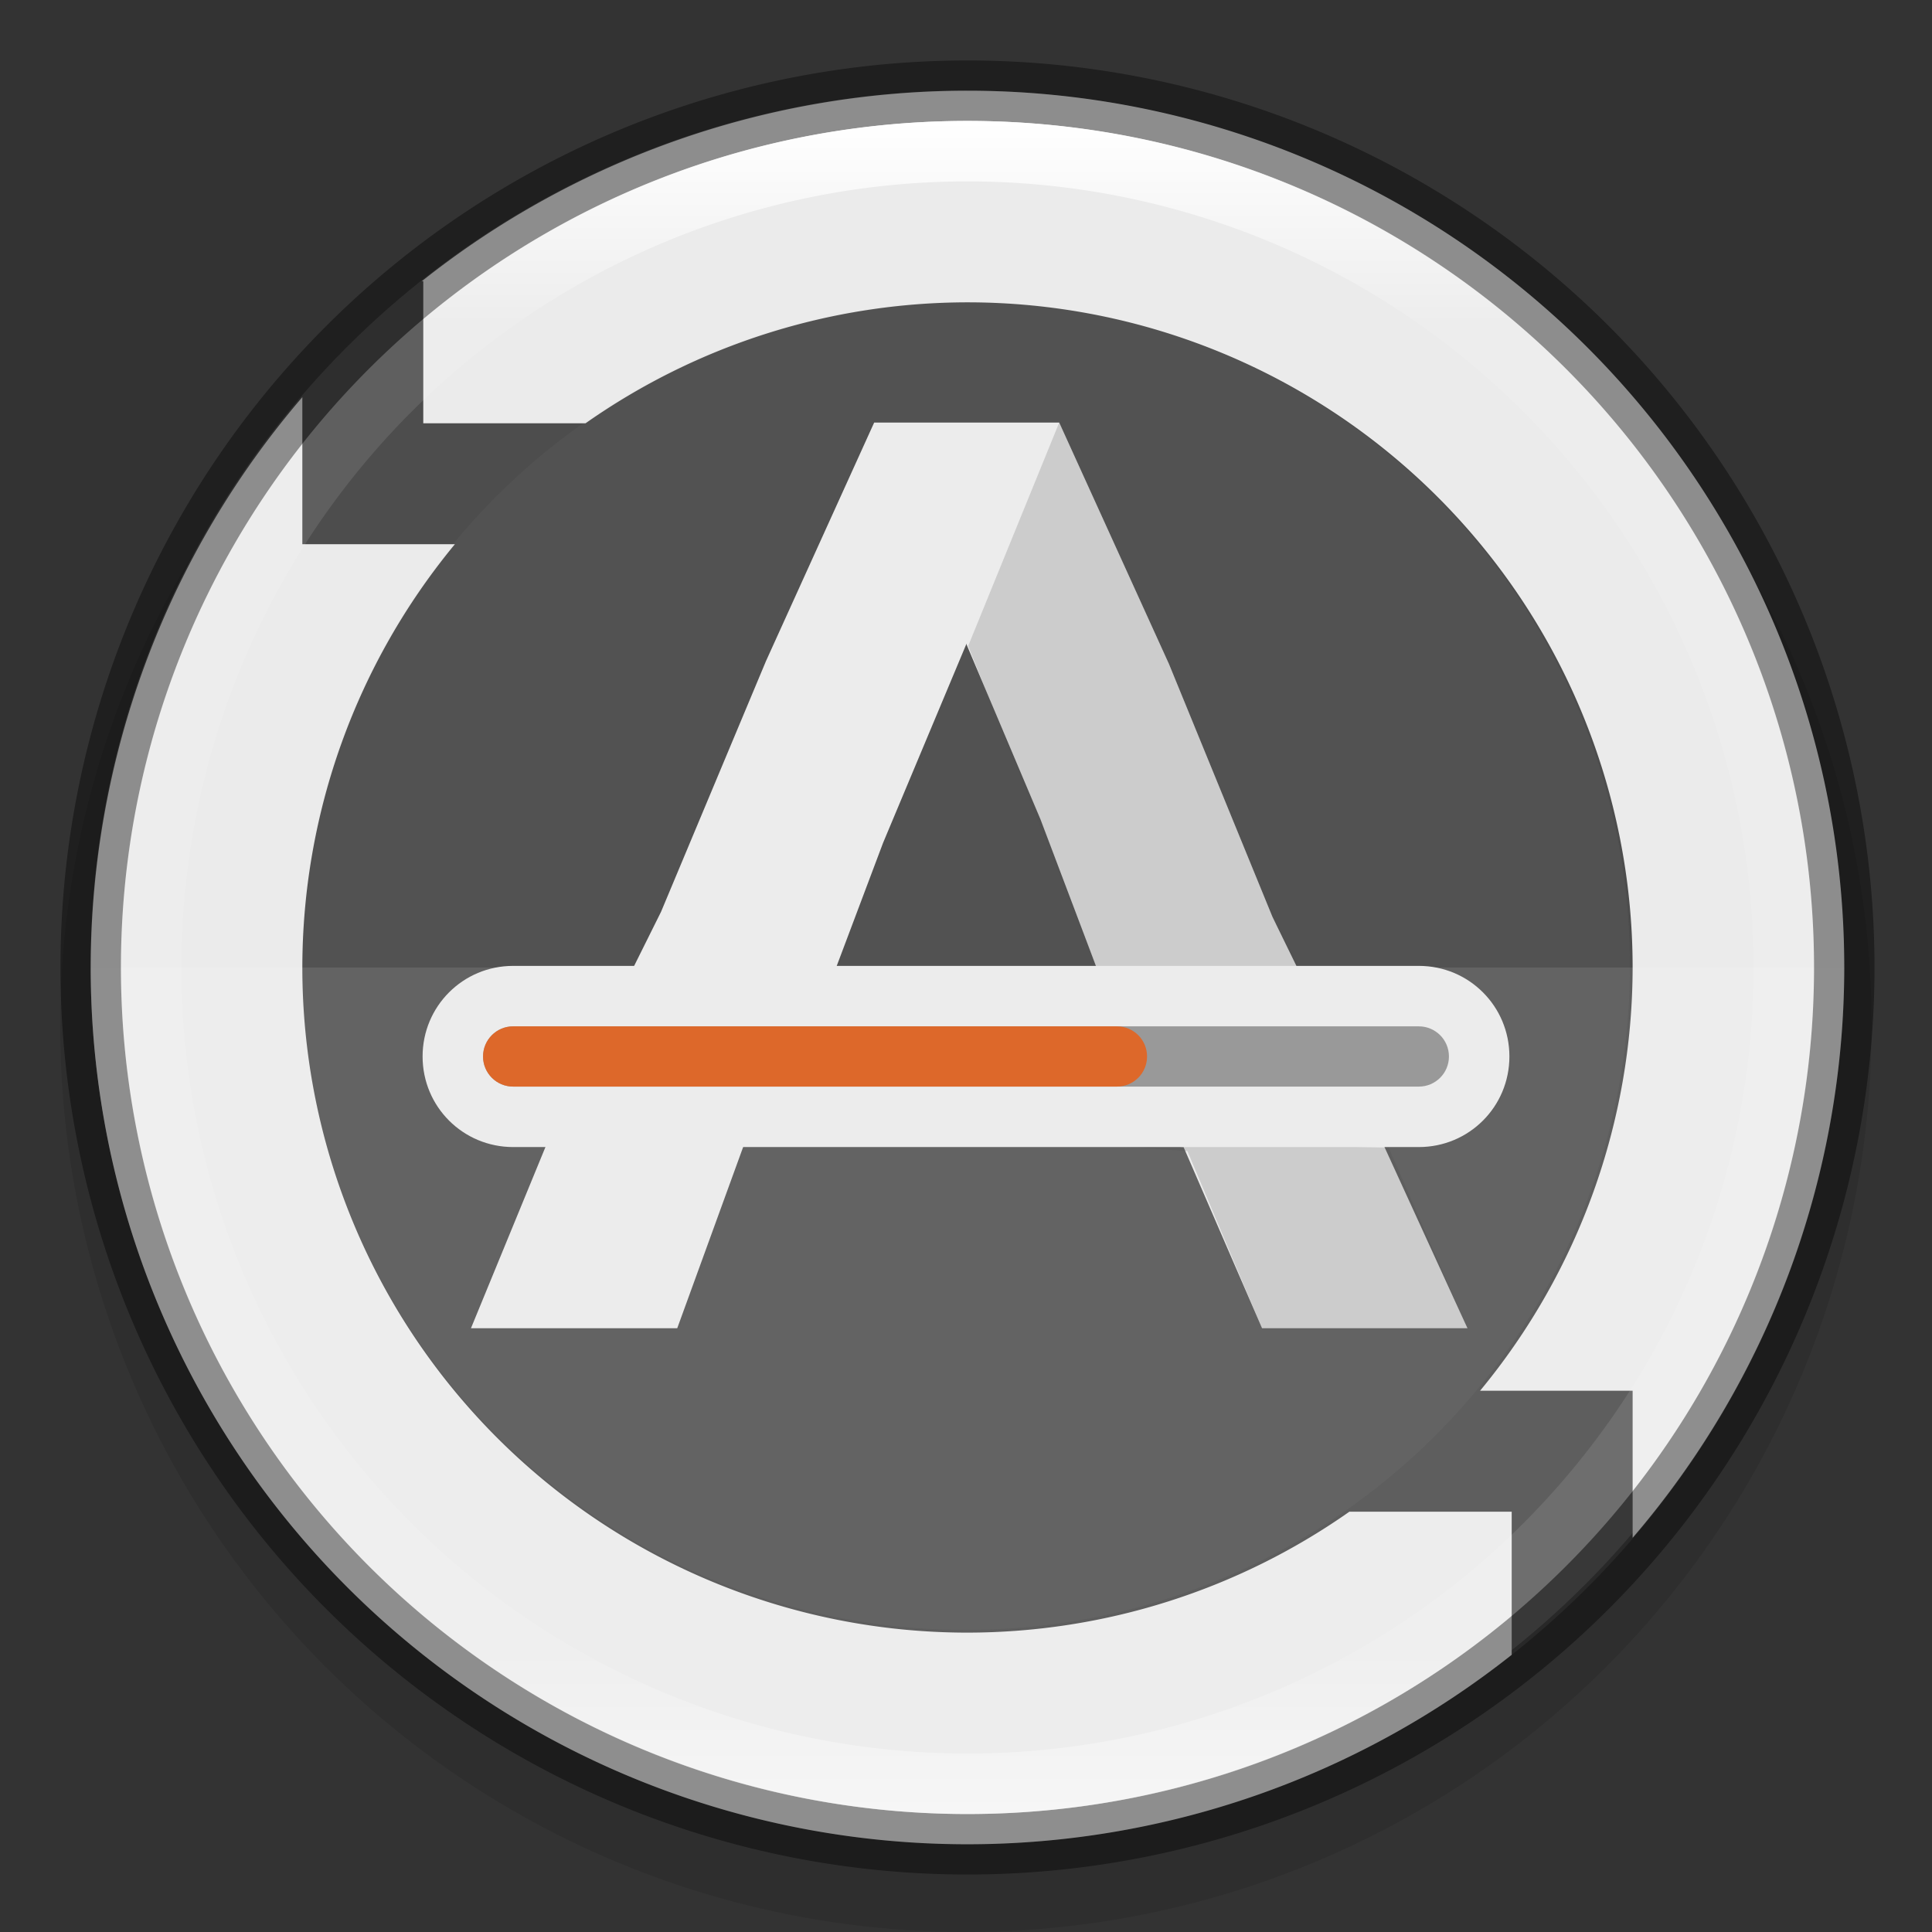 <?xml version="1.0" encoding="UTF-8" standalone="no"?>
<!-- Created with Inkscape (http://www.inkscape.org/) -->

<svg
   width="32"
   height="32"
   viewBox="0 0 8.467 8.467"
   version="1.1"
   id="svg5"
   sodipodi:docname="system-software-update.svg"
   inkscape:version="1.1.2 (0a00cf5339, 2022-02-04)"
   xmlns:inkscape="http://www.inkscape.org/namespaces/inkscape"
   xmlns:sodipodi="http://sodipodi.sourceforge.net/DTD/sodipodi-0.dtd"
   xmlns:xlink="http://www.w3.org/1999/xlink"
   xmlns="http://www.w3.org/2000/svg"
   xmlns:svg="http://www.w3.org/2000/svg">
  <rect x="0" y="0" width="8.467" height="8.467" fill="#333333" stroke="none"/>
  <sodipodi:namedview
     id="namedview7"
     pagecolor="#ffffff"
     bordercolor="#666666"
     borderopacity="1.0"
     inkscape:pageshadow="2"
     inkscape:pageopacity="0.0"
     inkscape:pagecheckerboard="0"
     inkscape:document-units="px"
     showgrid="false"
     units="px"
     height="48px"
     showguides="false"
     inkscape:zoom="12.453125"
     inkscape:cx="3.0915935"
     inkscape:cy="20.075282"
     inkscape:window-width="1846"
     inkscape:window-height="1011"
     inkscape:window-x="74"
     inkscape:window-y="32"
     inkscape:window-maximized="1"
     inkscape:current-layer="g1282" />
  <defs
     id="defs2">
    <linearGradient
       inkscape:collect="always"
       id="linearGradient1871">
      <stop
         style="stop-color:#ffffff;stop-opacity:1;"
         offset="0"
         id="stop1867" />
      <stop
         style="stop-color:#ffffff;stop-opacity:0.1"
         offset="0.12"
         id="stop2515" />
      <stop
         style="stop-color:#ffffff;stop-opacity:0.102"
         offset="0.9"
         id="stop2581" />
      <stop
         style="stop-color:#ffffff;stop-opacity:0.502"
         offset="1"
         id="stop1869" />
    </linearGradient>
    <linearGradient
       inkscape:collect="always"
       xlink:href="#linearGradient1871"
       id="linearGradient1198"
       x1="6.35"
       y1="0.529"
       x2="6.35"
       y2="12.171"
       gradientUnits="userSpaceOnUse"
       gradientTransform="matrix(2.405,0,0,2.405,0.727,0.727)" />
  </defs>
  <circle
     style="opacity:0.1;fill:#000000;fill-opacity:1;stroke-width:0.345;stroke-linecap:round;stroke-linejoin:round"
     id="path3625"
     cx="4.233"
     cy="4.498"
     r="3.969" />
  <circle
     style="fill:#4d4d4d;fill-opacity:1;stroke-width:0.341;stroke-linecap:round;stroke-linejoin:round"
     id="path986"
     cx="4.233"
     cy="4.233"
     r="3.836" />
  <path
     id="path1322"
     style="opacity:1;fill:#ebebeb;fill-opacity:1;stroke-width:1"
     d="M 16 1.5 A 14.5 14.5 0 0 0 6.977 4.65 L 7 4.65 L 7 7 L 9.684 7 A 11 11 0 0 1 16 5 A 11 11 0 0 1 27 16 A 11 11 0 0 1 24.477 23 L 27 23 L 27 25.432 A 14.5 14.5 0 0 0 30.5 16 A 14.5 14.5 0 0 0 16 1.5 z M 5 6.568 A 14.5 14.5 0 0 0 1.5 16 A 14.5 14.5 0 0 0 16 30.5 A 14.5 14.5 0 0 0 25 27.367 L 25 25 L 22.316 25 A 11 11 0 0 1 16 27 A 11 11 0 0 1 5 16 A 11 11 0 0 1 7.523 9 L 5 9 L 5 6.568 z "
     transform="scale(0.265)" />
  <circle
     style="opacity:0.05;fill:#babeb4;fill-opacity:1;stroke-width:0.265"
     id="path1041"
     cx="4.233"
     cy="4.233"
     r="2.91" />
  <path
     id="path860"
     style="fill:#ffffff;stroke-width:1;opacity:0.1"
     d="M 1.5 16 A 14.5 14.5 0 0 0 16 30.5 A 14.5 14.5 0 0 0 30.5 16 L 1.5 16 z "
     transform="scale(0.265)" />
  <g
     id="g1282">
    <path
       d="M 3.831,1.852 3.357,2.897 2.897,3.996 2.42,4.955 2.064,5.821 h 0.904 l 0.327,-0.899 1.892,0.105 0.344,0.794 H 6.431 L 6.041,4.969 5.576,4.017 5.123,2.91 4.642,1.852 H 4.234 Z M 4.56,3.591 5.059,4.91 3.435,4.849 3.87,3.694 4.234,2.825 v -0.005 l 0.326,0.771 z"
       style="fill:#ececec;stroke-width:0.265;enable-background:new"
       id="path1099" />
    <path
       d="M 4.642,1.852 4.243,2.831 4.803,4.233 5.059,4.646 5.929,4.669 5.576,4.017 5.123,2.91 4.642,1.852 Z m -0.136,3.145 0.698,0.048 0.327,0.777 h 0.9 l -0.337,-0.774 -0.007,-0.019 z"
       style="opacity:0.2;fill:#4d4d4d;fill-opacity:1;stroke-width:0.265;enable-background:new"
       id="path1214" />
    <path
       id="rect3097"
       style="fill:#ececec;stroke-width:0.287"
       d="m 2.249,4.233 h 3.969 c 0.22,0 0.397,0.177 0.397,0.397 0,0.22 -0.177,0.397 -0.397,0.397 H 2.249 c -0.22,0 -0.397,-0.177 -0.397,-0.397 0,-0.22 0.177,-0.397 0.397,-0.397 z" />
    <path
       id="rect3386"
       style="fill:#999999;stroke-width:0.287"
       d="m 2.249,4.498 h 3.969 c 0.073,0 0.132,0.059 0.132,0.132 0,0.073 -0.059,0.132 -0.132,0.132 H 2.249 c -0.073,0 -0.132,-0.059 -0.132,-0.132 0,-0.073 0.059,-0.132 0.132,-0.132 z"
       sodipodi:nodetypes="sssssss" />
    <path
       id="rect4166"
       style="fill:#dd682a;fill-opacity:1;stroke-width:0.287"
       d="m 2.249,4.498 h 2.646 c 0.073,0 0.132,0.059 0.132,0.132 0,0.073 -0.059,0.132 -0.132,0.132 H 2.249 c -0.073,0 -0.132,-0.059 -0.132,-0.132 0,-0.073 0.059,-0.132 0.132,-0.132 z" />
  </g>
  <path
     id="path4344"
     style="opacity:0.4;fill:#000000;fill-opacity:1;stroke-width:2;stroke-linecap:round;stroke-linejoin:round"
     d="M 16,1 A 15,15 0 0 0 1,16 15,15 0 0 0 16,31 15,15 0 0 0 31,16 15,15 0 0 0 16,1 Z m 0,1 A 14,14 0 0 1 30,16 14,14 0 0 1 16,30 14,14 0 0 1 2,16 14,14 0 0 1 16,2 Z"
     transform="scale(0.265)" />
  <path
     id="path1110"
     style="fill:url(#linearGradient1198);fill-opacity:1;stroke-width:1.273;stroke-linecap:round;stroke-linejoin:round"
     d="m 16,2 c -7.732,-1e-7 -14,6.268 -14,14 2e-7,7.732 6.268,14 14,14 7.732,0 14,-6.268 14,-14 C 30,8.268 23.732,2 16,2 Z m 0,1 A 13,13 0 0 1 29,16 13,13 0 0 1 16,29 13,13 0 0 1 3,16 13,13 0 0 1 16,3 Z"
     transform="scale(0.265)" />
</svg>
